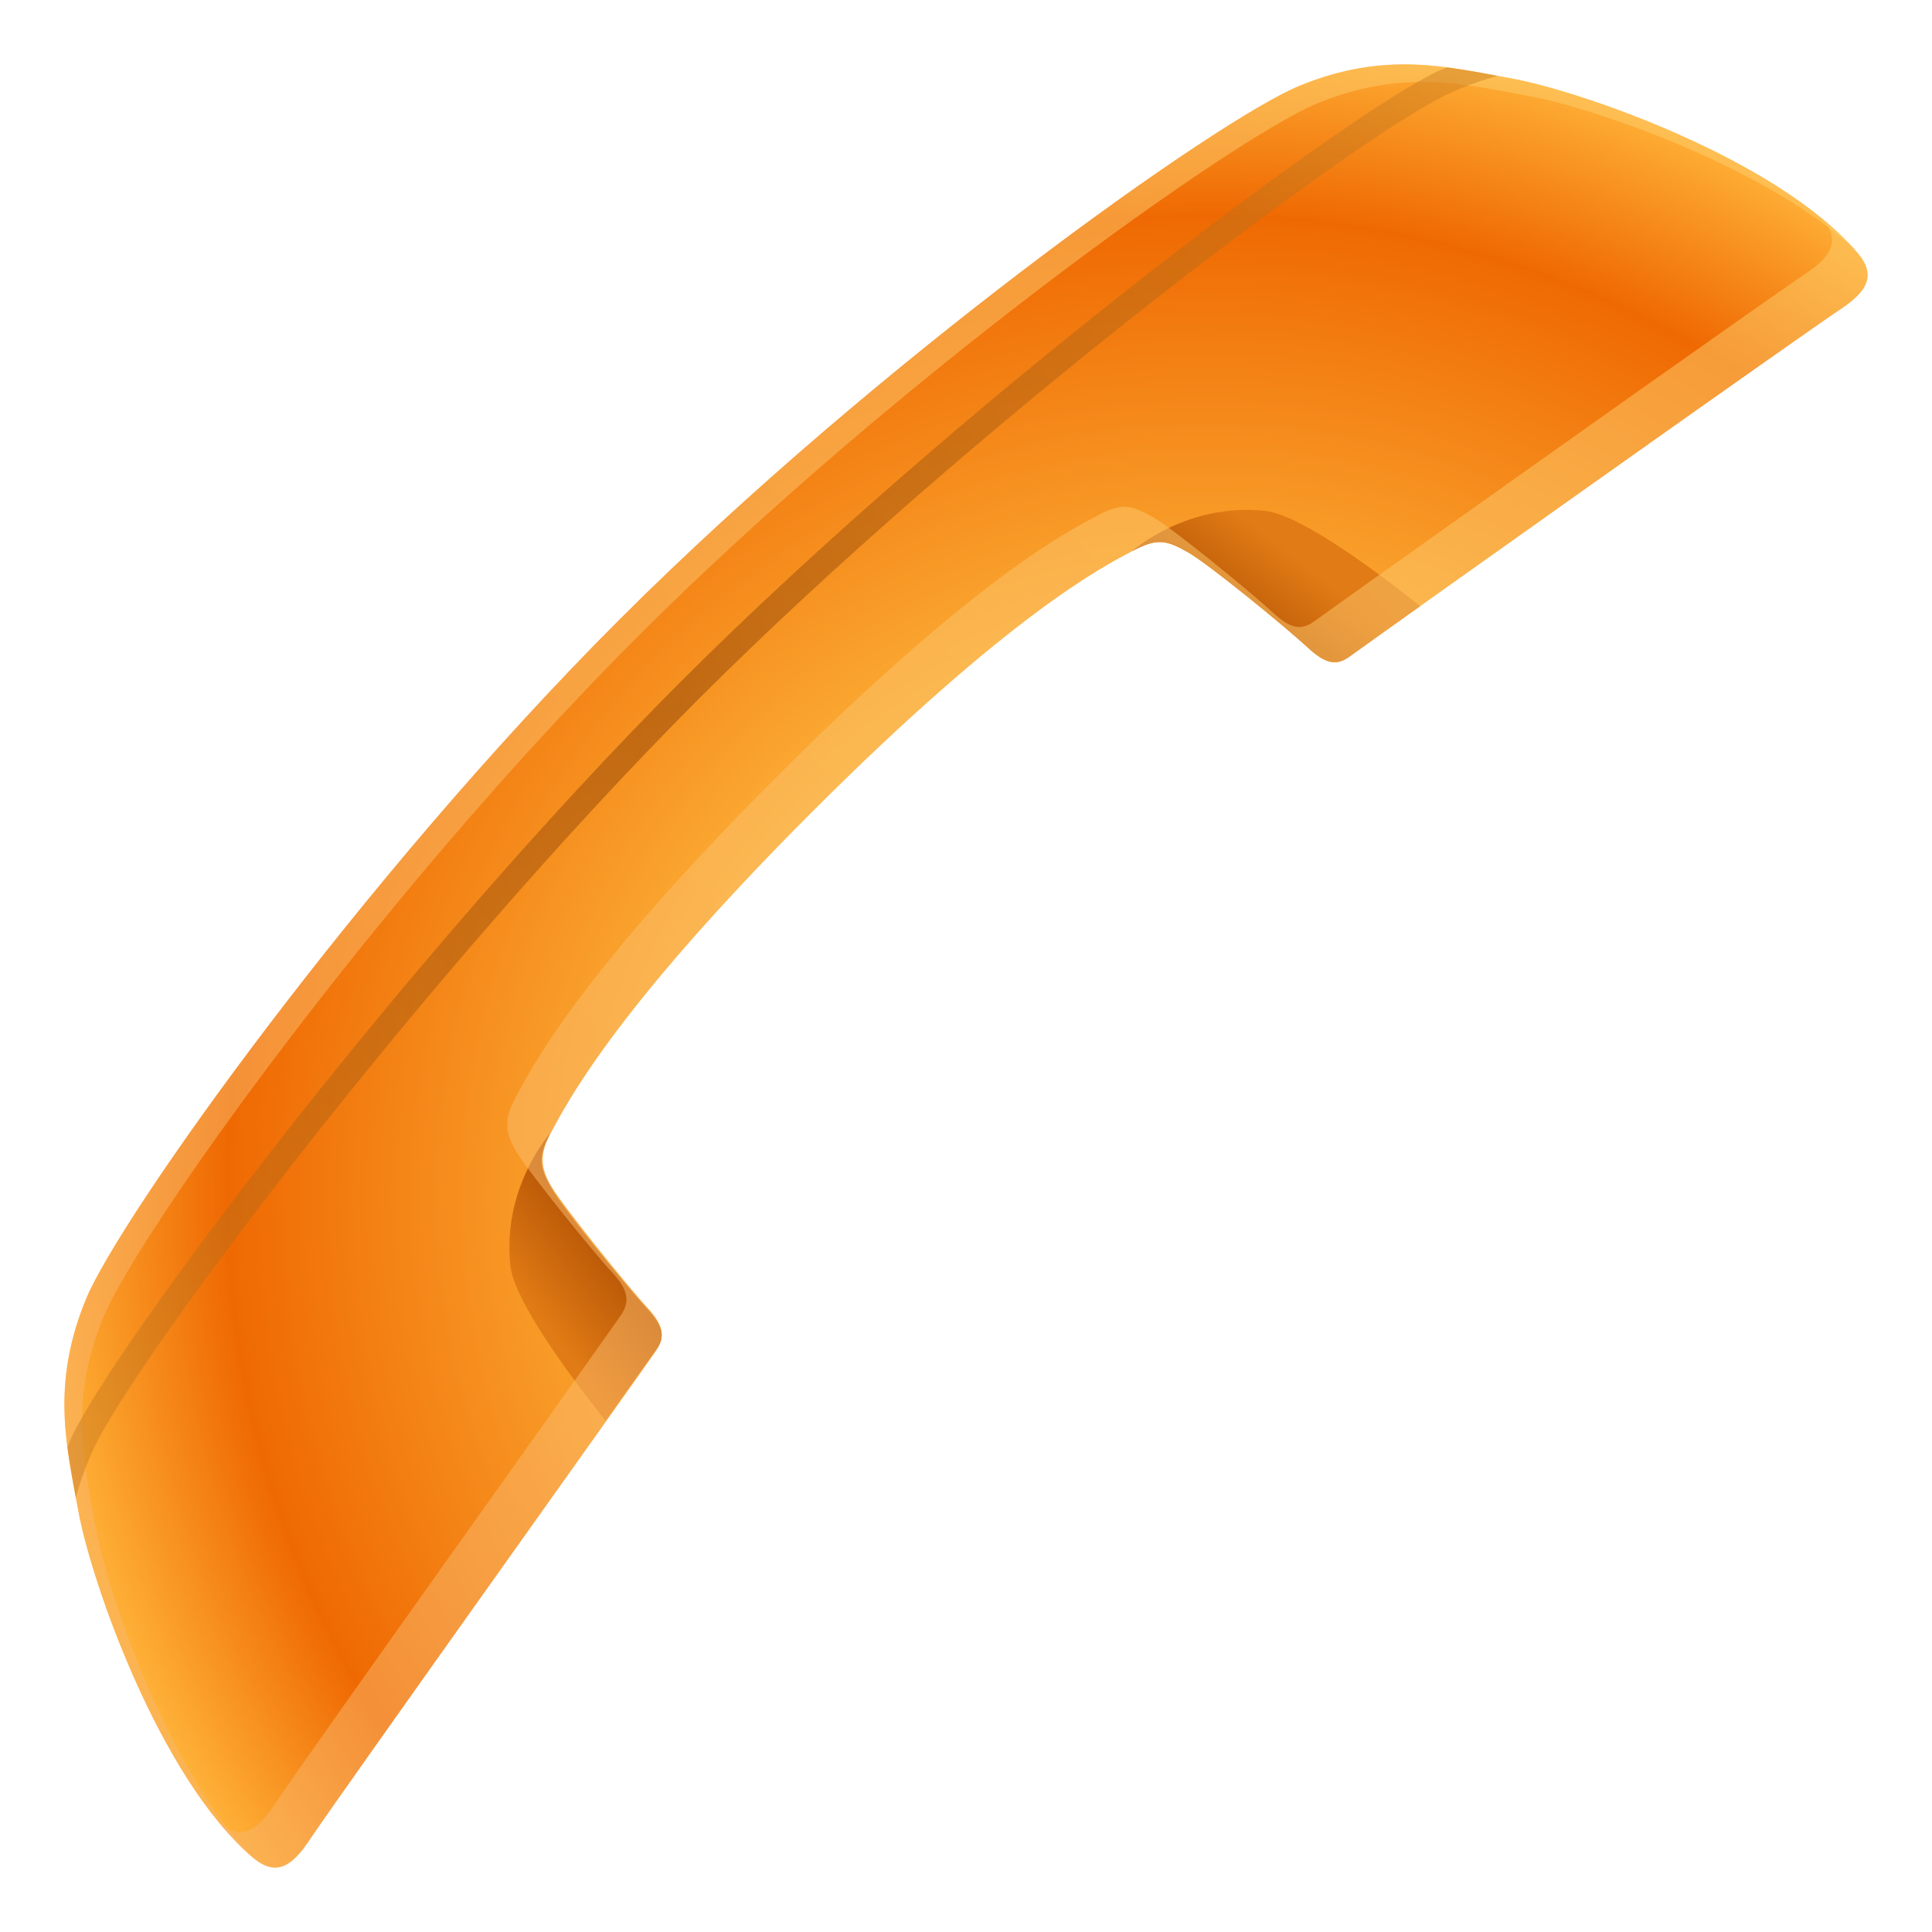 <?xml version="1.0" encoding="UTF-8" standalone="no"?>
<!DOCTYPE svg PUBLIC "-//W3C//DTD SVG 1.1 Tiny//EN" "http://www.w3.org/Graphics/SVG/1.1/DTD/svg11-tiny.dtd">
<svg xmlns="http://www.w3.org/2000/svg" xmlns:xlink="http://www.w3.org/1999/xlink" baseProfile="tiny" height="60" viewBox="0 0 60 60" width="60">
<g>
<radialGradient cx="-1627.369" cy="-2479.008" gradientTransform="matrix(0.707 0.707 -0.707 0.707 -564.62 2940.372)" gradientUnits="userSpaceOnUse" id="SVGID_1_" r="45.665">
<stop offset="0" style="stop-color:#FFC144"/>
<stop offset="0.297" style="stop-color:#FFC144"/>
<stop offset="0.667" style="stop-color:#EF6902"/>
<stop offset="0.794" style="stop-color:#FEB037"/>
<stop offset="1" style="stop-color:#FEB037"/>
</radialGradient>
<path d="M20.37,41.951c0.299-0.437,0.233-0.799-0.259-1.333c-0.616-0.665-2.566-3.083-2.968-3.735  c-0.353-0.575-0.411-1.021-0.034-1.711c0.473-0.864,1.915-3.763,8.107-9.956c6.191-6.192,9.084-7.646,9.955-8.107  c0.76-0.4,1.037-0.345,1.711,0.035c0.666,0.377,3.068,2.352,3.734,2.967c0.535,0.492,0.873,0.588,1.301,0.274  c0.752-0.551,13.828-9.843,15.229-10.775c0.85-0.564,1.141-1.061,0.523-1.778c-2.477-2.889-8.594-5.015-10.75-5.399  c-1.924-0.345-3.877-0.872-6.568,0.235c-2.559,1.054-13.074,8.536-21.11,16.572C11.203,27.277,3.723,37.795,2.668,40.352  c-1.107,2.691-0.58,4.645-0.236,6.567c0.387,2.158,2.511,8.275,5.4,10.752c0.718,0.615,1.213,0.323,1.777-0.525  C10.542,55.745,19.853,42.705,20.37,41.951z" fill="url(#SVGID_1_)"/>
<linearGradient gradientTransform="matrix(0.707 0.707 -0.707 0.707 -564.62 2940.372)" gradientUnits="userSpaceOnUse" id="SVGID_2_" x1="-1639.342" x2="-1638.91" y1="-2494.982" y2="-2491.406">
<stop offset="0" style="stop-color:#E17B15"/>
<stop offset="1" style="stop-color:#B05004"/>
</linearGradient>
<path d="M35.172,17.108c0.76-0.4,1.037-0.345,1.711,0.035c0.666,0.377,3.068,2.352,3.734,2.967  c0.535,0.492,0.873,0.588,1.301,0.274c0.047-0.035,0.063-0.046,0.064-0.046c0.252-0.184,1.031-0.738,2.119-1.514  c-0.252-0.204-3.469-2.809-4.801-2.956C36.857,15.598,35.172,17.108,35.172,17.108z" fill="url(#SVGID_2_)"/>
<linearGradient gradientTransform="matrix(0.707 0.707 0.707 -0.707 -1696.83 4072.586)" gradientUnits="userSpaceOnUse" id="SVGID_3_" x1="-1639.346" x2="-1638.914" y1="4063.056" y2="4066.633">
<stop offset="0" style="stop-color:#E17B15"/>
<stop offset="1" style="stop-color:#B05004"/>
</linearGradient>
<path d="M17.093,35.188c-0.401,0.763-0.347,1.039,0.034,1.713c0.376,0.666,2.352,3.069,2.967,3.738  c0.493,0.531,0.587,0.869,0.274,1.297c-0.034,0.048-0.046,0.063-0.046,0.063c-0.183,0.253-0.738,1.032-1.515,2.119  c-0.203-0.252-2.807-3.467-2.956-4.799C15.579,36.875,17.093,35.188,17.093,35.188z" fill="url(#SVGID_3_)"/>
<linearGradient gradientUnits="userSpaceOnUse" id="SVGID_4_" x1="48.407" x2="4.083" y1="3.447" y2="47.771">
<stop offset="0" style="stop-color:#FFD06E"/>
<stop offset="1" style="stop-color:#FAB56E"/>
</linearGradient>
<path d="M2.979,47.467c-0.345-1.925-0.873-3.878,0.235-6.567  c1.054-2.559,8.535-13.075,16.573-21.112C27.825,11.749,38.34,4.269,40.9,3.215c2.689-1.108,4.643-0.581,6.566-0.236  c1.98,0.354,7.297,2.178,10.07,4.711c-2.553-2.815-8.496-4.879-10.617-5.258c-1.924-0.345-3.877-0.872-6.568,0.235  c-2.559,1.054-13.074,8.536-21.11,16.572C11.203,27.277,3.723,37.795,2.668,40.352c-1.107,2.691-0.58,4.645-0.236,6.567  c0.379,2.122,2.441,8.065,5.259,10.617C5.155,54.763,3.333,49.448,2.979,47.467z" fill="url(#SVGID_4_)" fill-opacity="0.5" stroke-opacity="0.5"/>
<linearGradient gradientUnits="userSpaceOnUse" id="SVGID_5_" x1="53.902" x2="3.473" y1="3.654" y2="54.084">
<stop offset="0" style="stop-color:#FFD06E"/>
<stop offset="1" style="stop-color:#FAB56E"/>
</linearGradient>
<path d="M20.37,41.951c0.299-0.437,0.233-0.799-0.259-1.333  c-0.616-0.665-2.566-3.083-2.968-3.735c-0.353-0.575-0.411-1.021-0.034-1.711c0.473-0.864,1.915-3.763,8.107-9.956  c6.191-6.192,9.084-7.646,9.955-8.107c0.76-0.4,1.037-0.345,1.711,0.035c0.666,0.377,3.068,2.352,3.734,2.967  c0.535,0.492,0.873,0.588,1.301,0.274c0.752-0.551,13.828-9.843,15.229-10.775c0.85-0.564,1.141-1.061,0.523-1.778  c-0.291-0.339-0.635-0.665-1.012-0.982c0.488,0.657,0.197,1.134-0.607,1.666c-1.4,0.933-14.475,10.225-15.227,10.775  c-0.43,0.314-0.768,0.219-1.299-0.273c-0.668-0.616-3.07-2.591-3.738-2.968c-0.672-0.38-0.949-0.436-1.711-0.034  c-0.869,0.46-3.763,1.914-9.954,8.106c-6.193,6.192-7.636,9.092-8.108,9.956c-0.378,0.69-0.319,1.135,0.036,1.711  c0.4,0.651,2.351,3.069,2.967,3.736c0.492,0.533,0.559,0.896,0.259,1.332c-0.518,0.755-9.828,13.794-10.76,15.195  c-0.534,0.803-1.009,1.098-1.665,0.606c0.314,0.378,0.643,0.723,0.981,1.013c0.718,0.615,1.213,0.323,1.777-0.525  C10.542,55.745,19.853,42.705,20.37,41.951z" fill="url(#SVGID_5_)" fill-opacity="0.5" stroke-opacity="0.5"/>
<linearGradient gradientTransform="matrix(0.707 0.707 -0.707 0.707 -608.141 2931.325)" gradientUnits="userSpaceOnUse" id="SVGID_6_" x1="-1610.521" x2="-1610.521" y1="-2533.347" y2="-2471.428">
<stop offset="0" style="stop-color:#CF8122"/>
<stop offset="0.5" style="stop-color:#8C4105"/>
<stop offset="1" style="stop-color:#CF8122"/>
</linearGradient>
<path d="M2.899,45.012c1.275-2.777,10.299-14.804,18.804-23.31  c8.506-8.506,20.531-17.529,23.309-18.803c0.527-0.241,1.02-0.411,1.492-0.545c-0.512-0.096-1.031-0.19-1.566-0.26  c-0.086,0.036-0.162,0.063-0.248,0.102c-2.818,1.293-14.972,10.397-23.533,18.959S3.489,41.869,2.195,44.688  c-0.038,0.087-0.063,0.166-0.101,0.251c0.07,0.534,0.165,1.054,0.259,1.564C2.489,46.03,2.658,45.539,2.899,45.012z" fill="url(#SVGID_6_)" fill-opacity="0.5" stroke-opacity="0.5"/>
<rect fill="none" height="60" width="60"/>
</g>
</svg>
